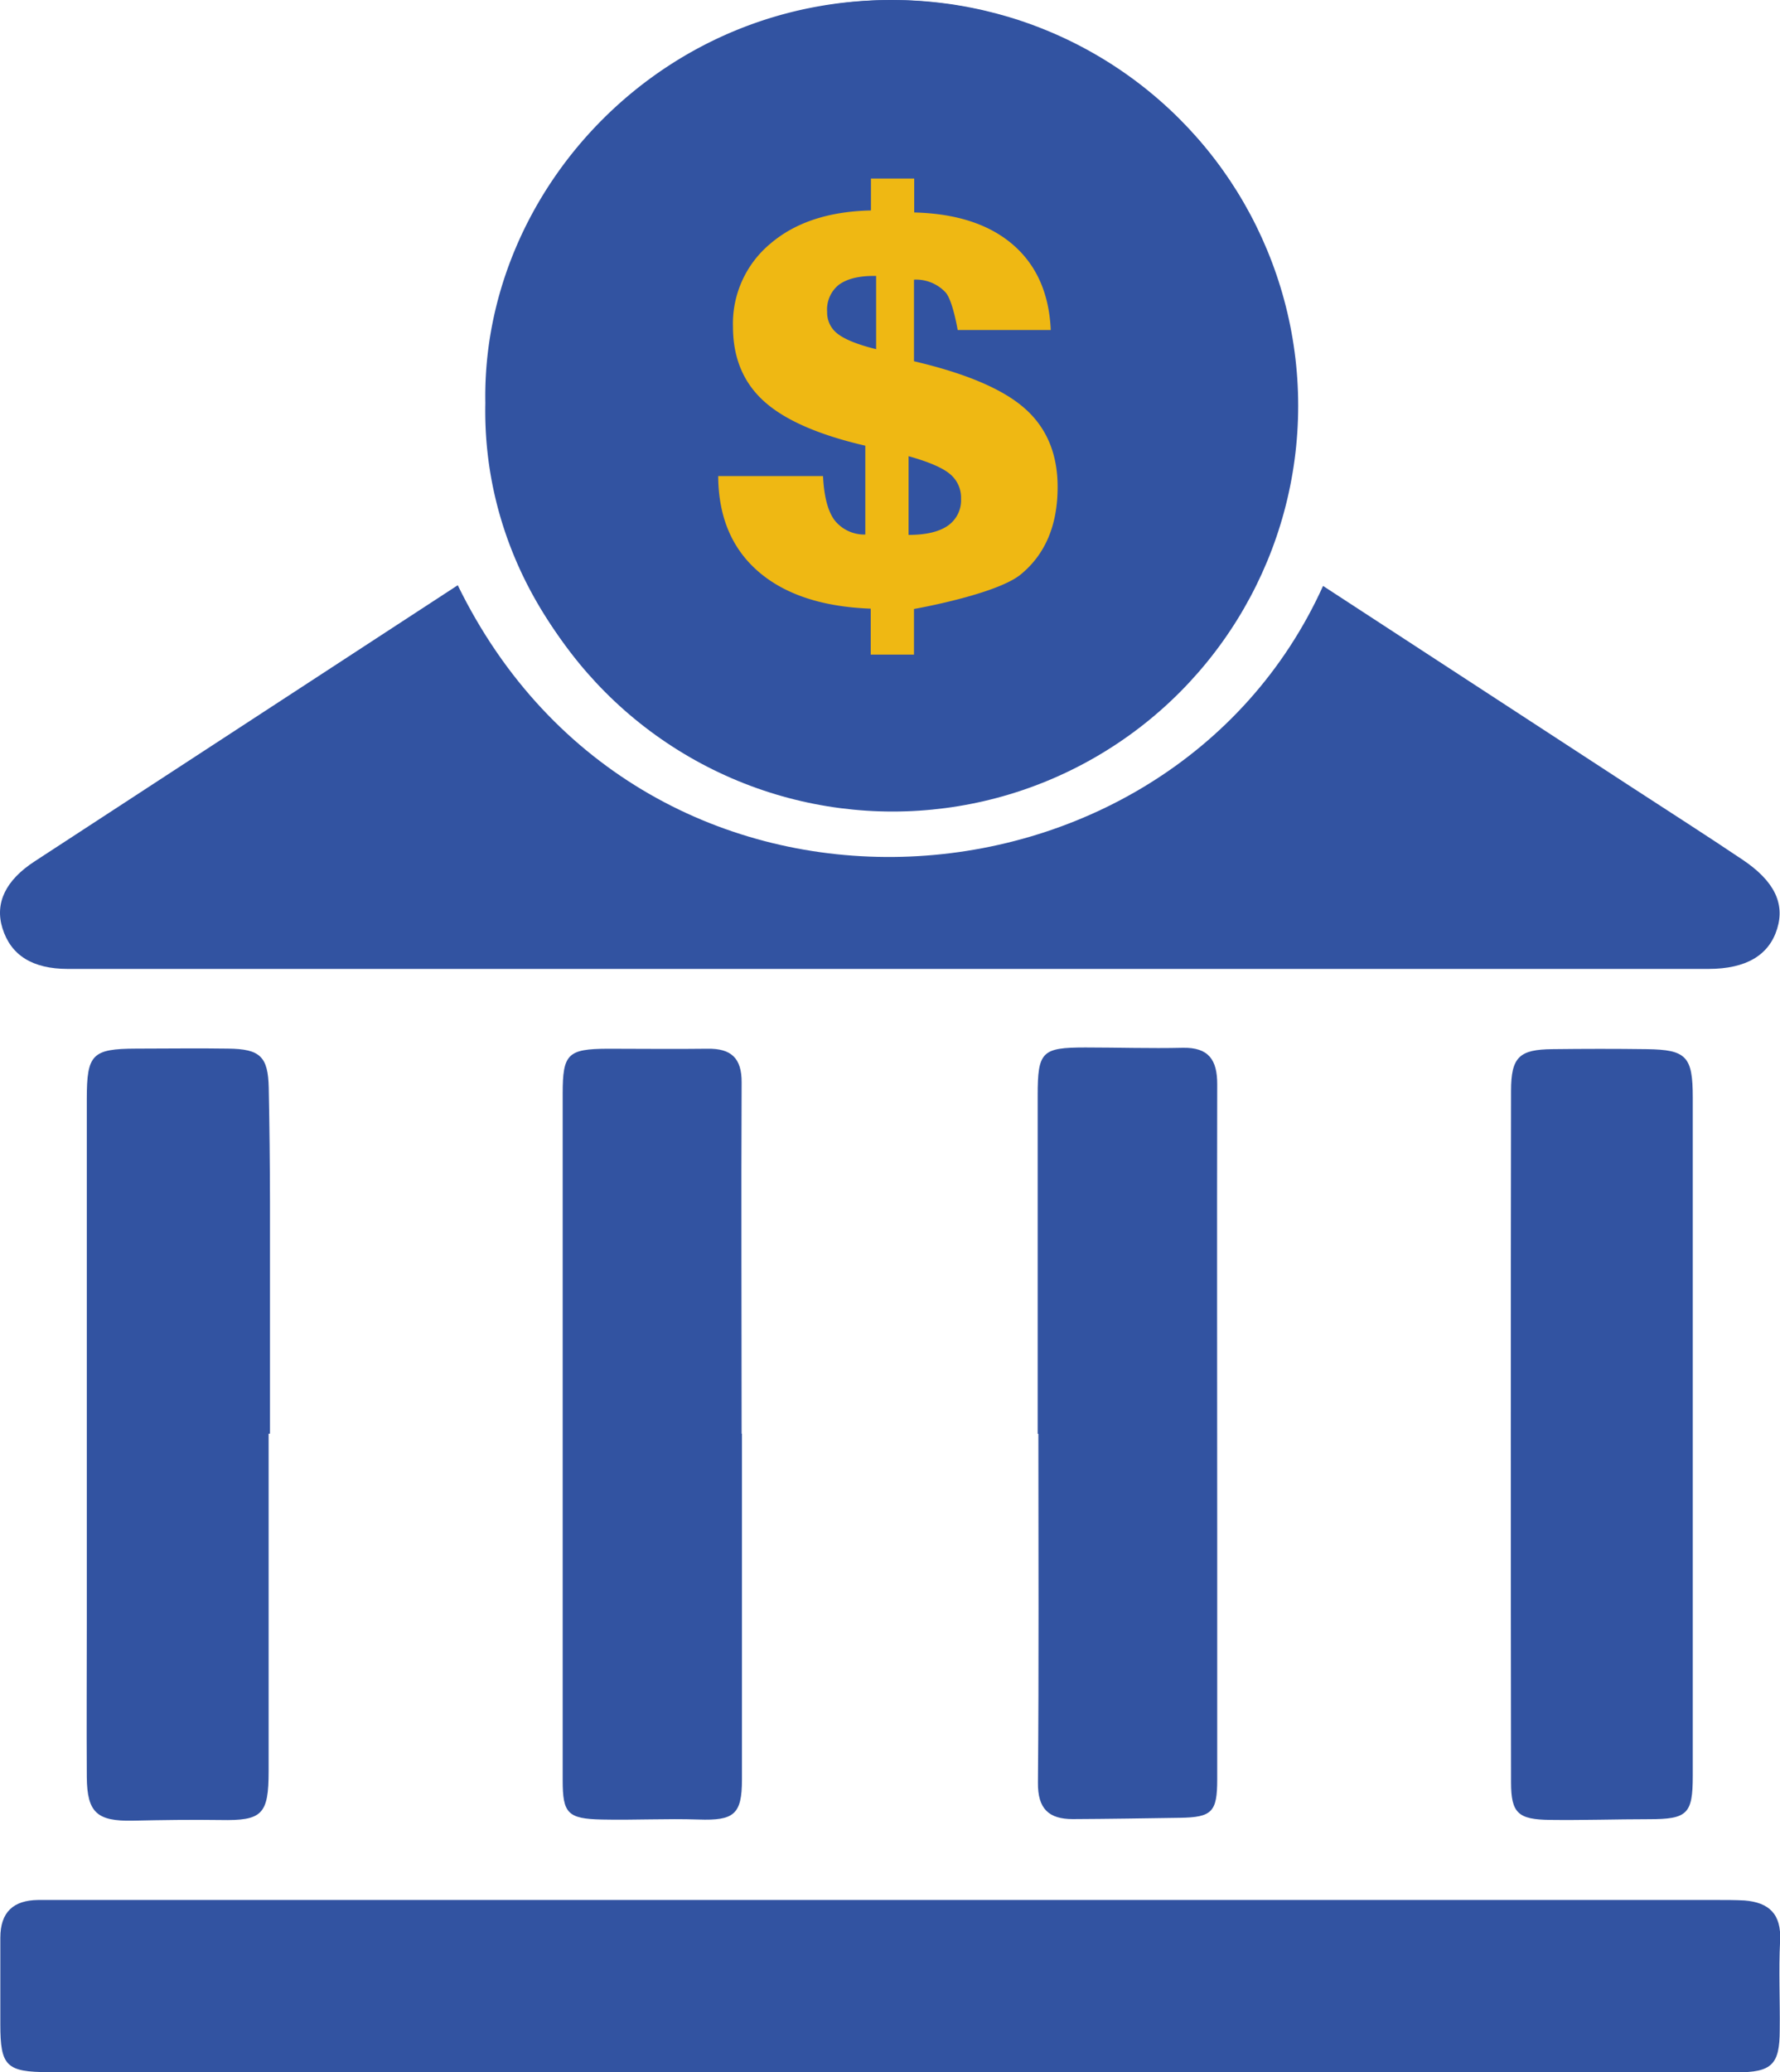 <svg xmlns="http://www.w3.org/2000/svg" viewBox="0 0 329.13 383"><defs><style>.cls-1{fill:#3253a1;}.cls-2{fill:#efb813;}</style></defs><title>icono_banco</title><g id="Capa_2" data-name="Capa 2"><g id="Capa_1-2" data-name="Capa 1"><path class="cls-1" d="M84.64,108.17c34.31,70.3,131.31,63.52,160,.13l57.14,37.25c6.82,4.44,13.68,8.82,20.44,13.36,5.85,3.93,7.83,8.06,6.39,12.74-1.51,4.92-5.75,7.43-12.7,7.44H62q-24.73,0-49.48,0C6,179.08,2,176.57.45,171.56c-1.44-4.63.58-8.88,6-12.38Z"/><path class="cls-1" d="M89.74,74.5C89,34.54,123.42-1.63,167.57.07c38.28,1.47,72.24,32.11,72.17,74.82-.07,43.53-36.32,74.57-75.57,74.45C124.44,149.22,88.87,115.84,89.74,74.5ZM150.09,27a61.86,61.86,0,0,0,0,6.55c.44,4-1,5.35-4.92,5.13-5.64-.31-11.32-.08-17.17-.08V44h8v62a18.52,18.52,0,0,0-3.36.27c-1.89.56-5.43-1.51-5,2.54.09.91,3.2,2.06,5,2.14,5.76.27,11.53.1,17.42.1V122h8c0-2.12.18-4.44,0-6.73-.35-3.57,1.62-4.14,4.53-4.21,3.13-.07,4.1,1.35,3.88,4.26-.17,2.28,0,7.68,0,7.68h7c0-2.32.11-4.61,0-6.88-.21-3.43.69-4.93,4.57-5.09a35.5,35.5,0,0,0,11.69-3c6.56-2.68,10.18-7.79,10.69-15.26.54-8-2.09-14.14-9.46-17.4-3.42-1.52-7.09-2.43-11.15-3.78,1.73-.62,3.05-1.17,4.41-1.54,7.7-2.12,11.94-6.82,12.19-13.58a15.55,15.55,0,0,0-10.94-15.86c-3.64-1.23-7.49-1.81-11.74-2.8v-5c0-6.75-.42-7.06-7.92-5.58,0,2-.06,4.15,0,6.28.1,2.86.15,5.13-3.89,5.18-4.23.05-4.33-2.32-4.3-5.41,0-2.11-.21-4.22-.33-6.49-1.75-.1-3-.24-4.3-.23A21,21,0,0,0,150.09,27Z"/><path class="cls-1" d="M164.55,383H9.06c-7.89,0-9-1.11-9-8.82,0-5.33,0-10.66,0-16,0-4.79,2.44-6.95,7-7,1.17,0,2.34,0,3.5,0h307c1.67,0,3.34,0,5,.09,4.55.36,6.85,2.54,6.59,7.44-.28,5.49,0,11-.07,16.5,0,6.41-1.46,7.83-8,7.83q-51.26,0-102.5,0Z"/><path class="cls-1" d="M49.67,265q0,31.2,0,62.4c0,8-1.21,9.15-8.92,9-5.39-.08-10.79,0-16.18.12-6.62.14-8.47-1.49-8.52-8.06-.06-9.66,0-19.32,0-29q0-48.19,0-96.4c0-8.19,1-9.21,9.12-9.24,5.66,0,11.32-.09,17,0,5.93.06,7.4,1.47,7.52,7.25q.21,10.49.23,21,0,21.47,0,42.93Z"/><path class="cls-1" d="M313,265.31q0,31.47,0,62.94c0,7.05-1,8-8.1,8-6.1,0-12.2.21-18.29.13-5.89-.07-7.2-1.23-7.21-6.91q-.09-63.92,0-127.83c0-6.29,1.55-7.66,7.64-7.72,5.82-.07,11.65-.08,17.48,0,7.3.1,8.48,1.36,8.48,8.91q0,24.23,0,48.46Z"/><path class="cls-1" d="M137.19,265q0,32,0,63.94c0,6.45-1.49,7.59-8,7.37-6-.2-11.93.13-17.89,0-6.36-.13-7.26-1.15-7.26-7.28q0-63.43,0-126.87c0-7.35.92-8.28,8.3-8.32,6.16,0,12.32.08,18.48,0,4.34-.07,6.34,1.7,6.31,6.23-.1,21.64,0,43.29,0,64.93Z"/><path class="cls-1" d="M191.87,265q0-31.25,0-62.48c0-8.18.77-8.9,8.81-8.91,6,0,12,.2,18,.06,4.81-.11,6.4,2.24,6.39,6.74-.06,28,0,56,0,84q0,22.25,0,44.49c0,6-.95,7-6.87,7.09-6.61.1-13.23.21-19.84.24-4.45,0-6.48-1.91-6.44-6.72.19-21.49.08-43,.08-64.47Z"/><path class="cls-1" d="M154.76,89.93c0-4,.1-8,0-12-.09-2.93,1-4.43,4.06-4.13,3.95.39,8,.38,11.82,1.32,8.28,2,11.61,8,10.75,18.07-.58,6.7-5.35,11.25-12.83,12.21-13.78,1.77-13.78,1.77-13.78-12Z"/><path class="cls-1" d="M154.76,56.24a6,6,0,0,1,0-2c1.3-3.46-3.22-9.3,2.78-10.47,11.62-2.28,19.1,1.44,21.22,9.14a12,12,0,0,1-9,15.2,98.7,98.7,0,0,1-10.35,1.18c-3.42.36-4.9-1.16-4.73-4.6C154.88,61.89,154.77,59.06,154.76,56.24Z"/><circle class="cls-1" cx="165.04" cy="75" r="75"/><path class="cls-2" d="M161,121v-8.5q-13.44-.5-20.79-6.87T132.8,88h19.38q.28,5.67,2.14,8.16A7,7,0,0,0,160,98.8l0-16.42q-12.95-3-18.71-8.19t-5.76-13.81A19.21,19.21,0,0,1,142.49,45q6.88-5.85,18.55-6.1V33h8v6.27q11.7.3,18.25,5.95t7,15.78H177.08s-.9-5.39-2.21-6.92A7.47,7.47,0,0,0,169,51.69V66.77c9.77,2.29,16.56,5.22,20.56,8.79s6,8.38,6,14.45q0,10.56-6.8,16.15c-4.52,3.73-19.76,6.4-19.76,6.4V121Zm1-56.46V51h-.4c-2.89,0-5,.55-6.5,1.64a5.87,5.87,0,0,0-2.16,5,4.93,4.93,0,0,0,2,4.1Q157,63.3,162,64.54Zm6,34.33c3.18,0,5.6-.56,7.24-1.69a5.71,5.71,0,0,0,2.46-5,5.65,5.65,0,0,0-2.09-4.6c-1.39-1.15-3.93-2.23-7.61-3.26Z"/></g></g></svg>